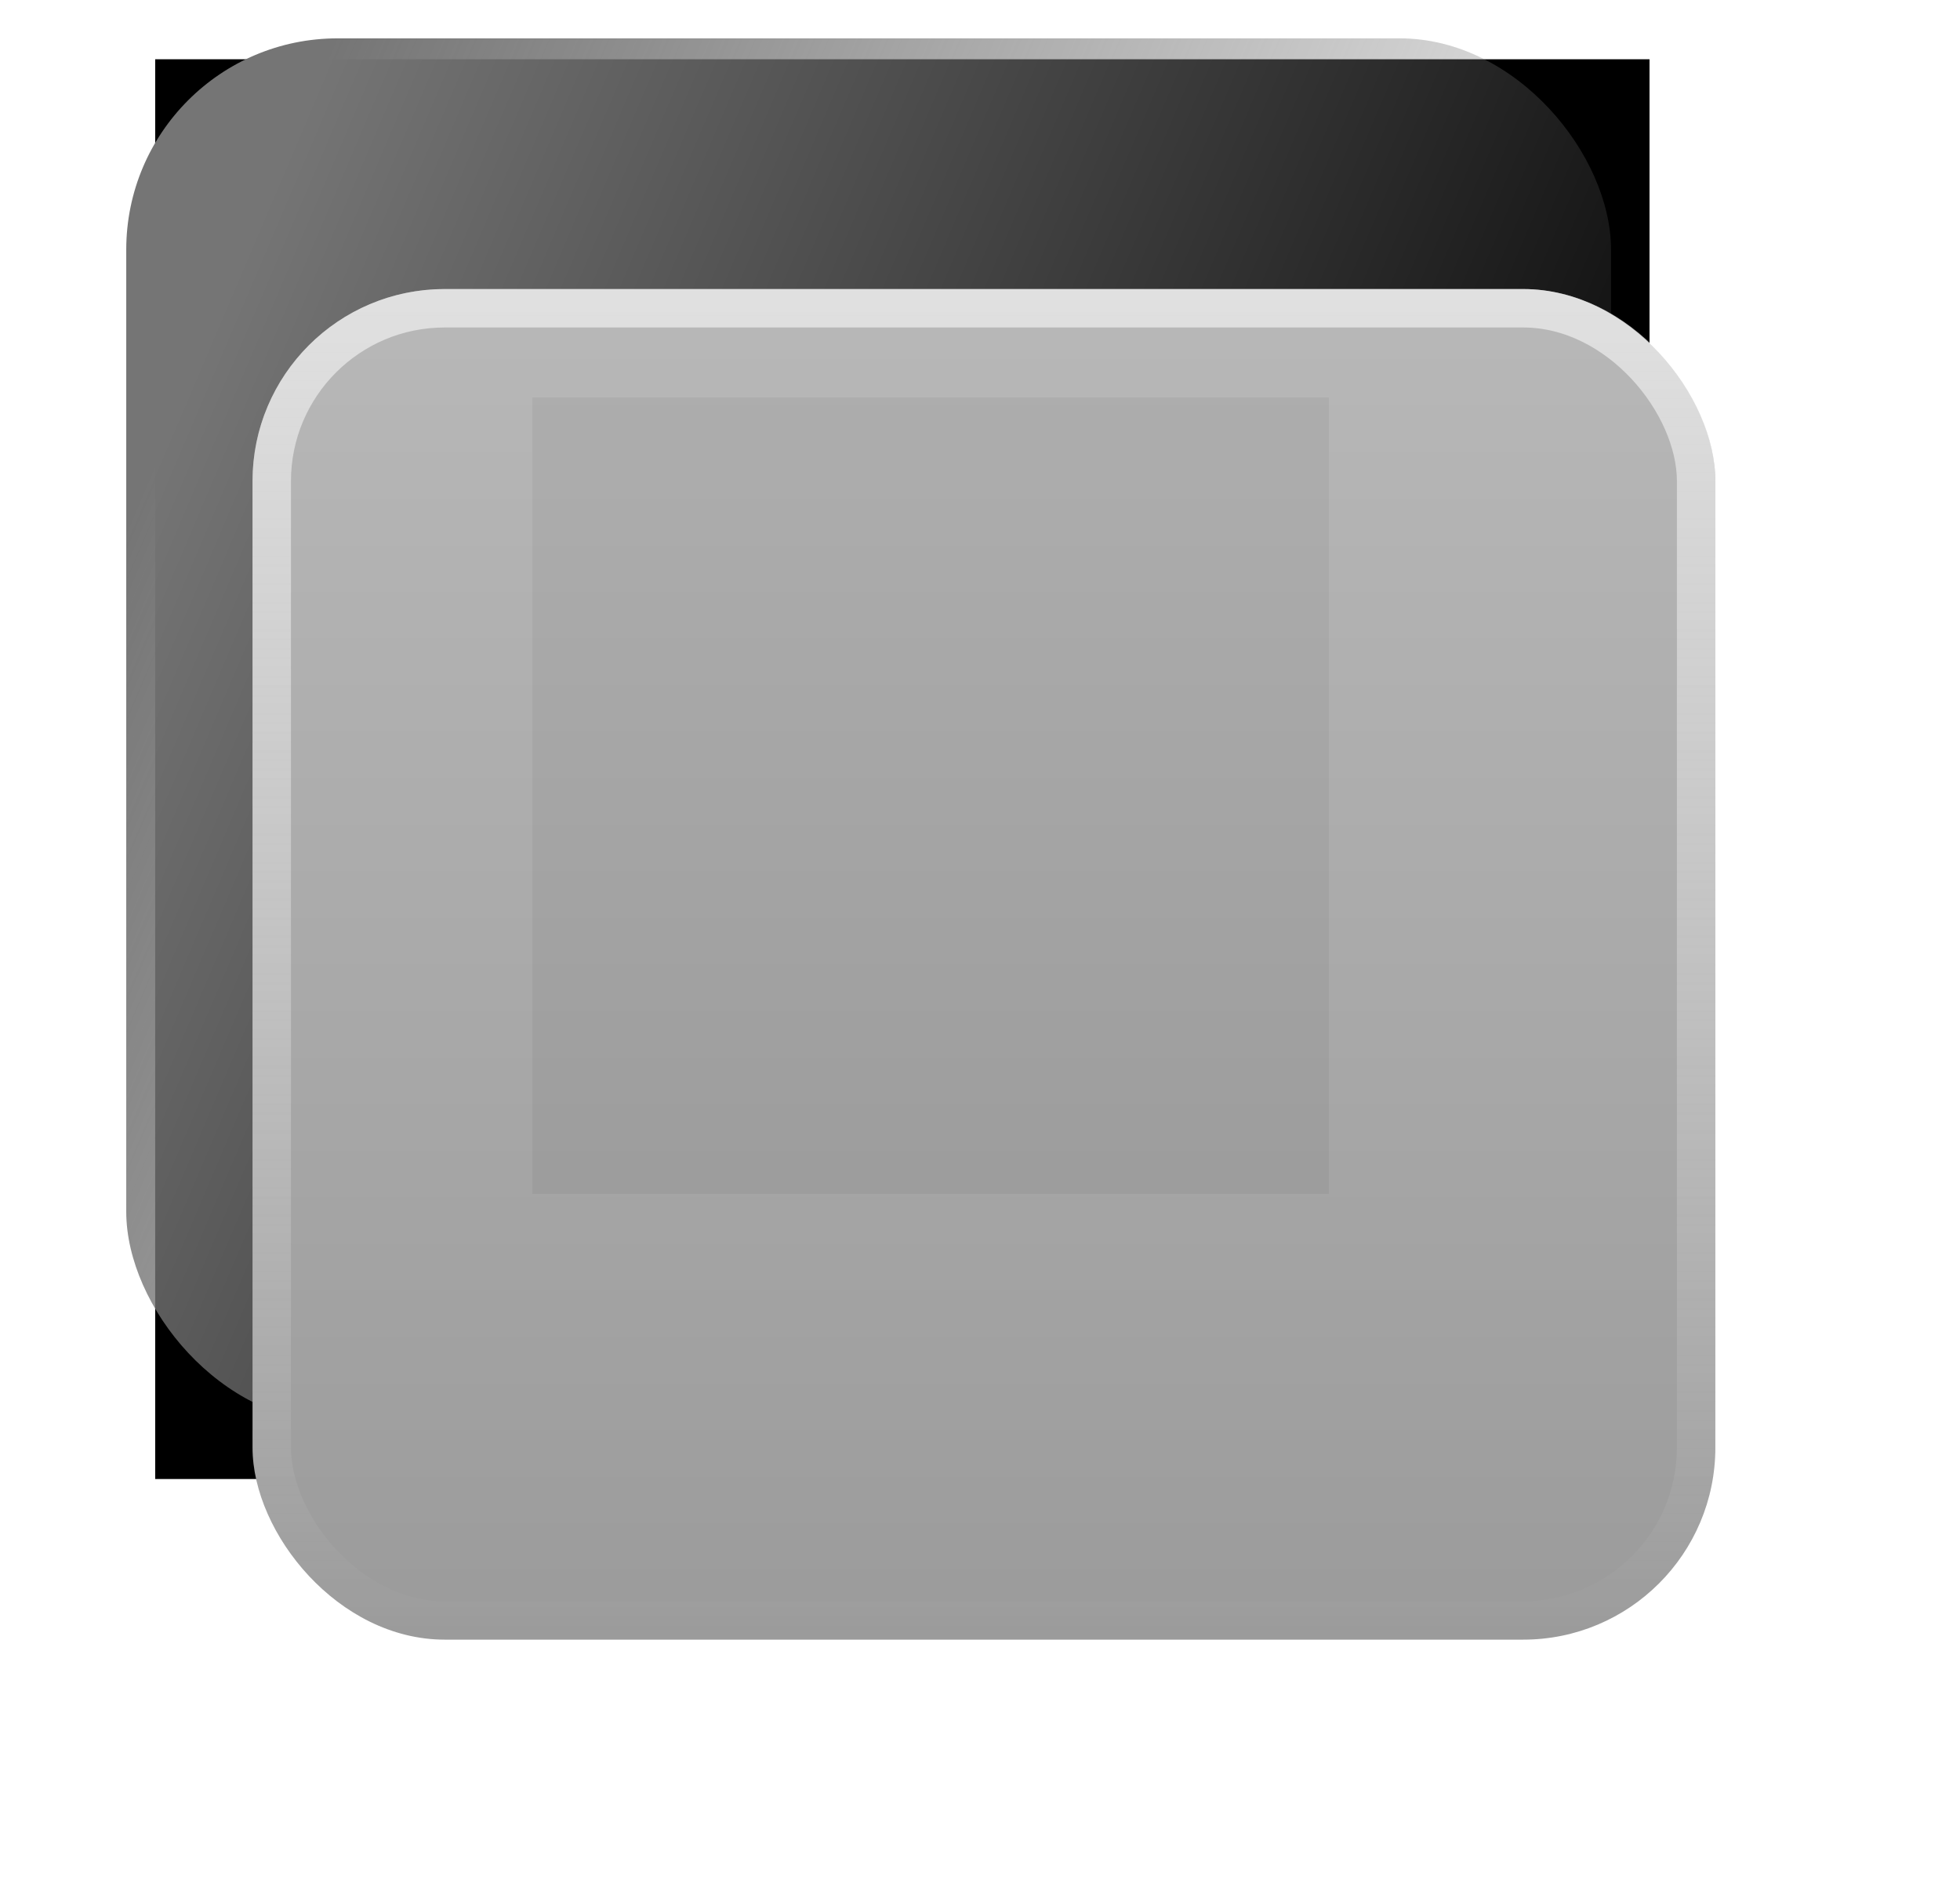 <svg width="51" height="49" viewBox="0 0 51 49" fill="none" xmlns="http://www.w3.org/2000/svg">
<g filter="url(#filter0_d_51_1997)">
<rect x="3.038" y="0.542" width="38.883" height="36.946" fill="black"/>
</g>
<rect x="3.285" y="0.998" width="38.635" height="36.034" rx="5.5" fill="url(#paint0_linear_51_1997)"/>
<g filter="url(#filter1_d_51_1997)">
<rect x="3.571" y="1.522" width="38.063" height="35.146" rx="5" fill="url(#paint1_linear_51_1997)"/>
<rect x="4.071" y="2.022" width="37.063" height="34.146" rx="4.5" stroke="url(#paint2_linear_51_1997)"/>
</g>
<g filter="url(#filter2_di_51_1997)">
<path fill-rule="evenodd" clip-rule="evenodd" d="M11.85 8.334H32.584V29.069H11.85V8.334Z" fill="black" fill-opacity="0.05" shape-rendering="crispEdges"/>
</g>
<defs>
<filter id="filter0_d_51_1997" x="3.038" y="0.542" width="39.883" height="37.946" filterUnits="userSpaceOnUse" color-interpolation-filters="sRGB">
<feFlood flood-opacity="0" result="BackgroundImageFix"/>
<feColorMatrix in="SourceAlpha" type="matrix" values="0 0 0 0 0 0 0 0 0 0 0 0 0 0 0 0 0 0 127 0" result="hardAlpha"/>
<feOffset dx="1" dy="1"/>
<feComposite in2="hardAlpha" operator="out"/>
<feColorMatrix type="matrix" values="0 0 0 0 1 0 0 0 0 1 0 0 0 0 1 0 0 0 0.5 0"/>
<feBlend mode="normal" in2="BackgroundImageFix" result="effect1_dropShadow_51_1997"/>
<feBlend mode="normal" in="SourceGraphic" in2="effect1_dropShadow_51_1997" result="shape"/>
</filter>
<filter id="filter1_d_51_1997" x="0.571" y="1.522" width="50.063" height="47.146" filterUnits="userSpaceOnUse" color-interpolation-filters="sRGB">
<feFlood flood-opacity="0" result="BackgroundImageFix"/>
<feColorMatrix in="SourceAlpha" type="matrix" values="0 0 0 0 0 0 0 0 0 0 0 0 0 0 0 0 0 0 127 0" result="hardAlpha"/>
<feOffset dx="3" dy="6"/>
<feGaussianBlur stdDeviation="3"/>
<feComposite in2="hardAlpha" operator="out"/>
<feColorMatrix type="matrix" values="0 0 0 0 0 0 0 0 0 0 0 0 0 0 0 0 0 0 0.4 0"/>
<feBlend mode="normal" in2="BackgroundImageFix" result="effect1_dropShadow_51_1997"/>
<feBlend mode="normal" in="SourceGraphic" in2="effect1_dropShadow_51_1997" result="shape"/>
</filter>
<filter id="filter2_di_51_1997" x="11.85" y="8.334" width="21.735" height="21.735" filterUnits="userSpaceOnUse" color-interpolation-filters="sRGB">
<feFlood flood-opacity="0" result="BackgroundImageFix"/>
<feColorMatrix in="SourceAlpha" type="matrix" values="0 0 0 0 0 0 0 0 0 0 0 0 0 0 0 0 0 0 127 0" result="hardAlpha"/>
<feOffset dx="1" dy="1"/>
<feComposite in2="hardAlpha" operator="out"/>
<feColorMatrix type="matrix" values="0 0 0 0 1 0 0 0 0 1 0 0 0 0 1 0 0 0 0.6 0"/>
<feBlend mode="normal" in2="BackgroundImageFix" result="effect1_dropShadow_51_1997"/>
<feBlend mode="normal" in="SourceGraphic" in2="effect1_dropShadow_51_1997" result="shape"/>
<feColorMatrix in="SourceAlpha" type="matrix" values="0 0 0 0 0 0 0 0 0 0 0 0 0 0 0 0 0 0 127 0" result="hardAlpha"/>
<feOffset dx="1" dy="1"/>
<feComposite in2="hardAlpha" operator="arithmetic" k2="-1" k3="1"/>
<feColorMatrix type="matrix" values="0 0 0 0 0 0 0 0 0 0 0 0 0 0 0 0 0 0 0.25 0"/>
<feBlend mode="normal" in2="shape" result="effect2_innerShadow_51_1997"/>
</filter>
<linearGradient id="paint0_linear_51_1997" x1="8.704" y1="0.998" x2="46.018" y2="16.886" gradientUnits="userSpaceOnUse">
<stop stop-color="#757575"/>
<stop offset="1" stop-color="#787878" stop-opacity="0"/>
</linearGradient>
<linearGradient id="paint1_linear_51_1997" x1="22.603" y1="1.522" x2="22.603" y2="36.667" gradientUnits="userSpaceOnUse">
<stop stop-color="#B8B8B8"/>
<stop offset="1" stop-color="#9B9B9B"/>
</linearGradient>
<linearGradient id="paint2_linear_51_1997" x1="22.603" y1="1.522" x2="22.603" y2="36.667" gradientUnits="userSpaceOnUse">
<stop stop-color="white" stop-opacity="0.57"/>
<stop offset="1" stop-color="#FDFDFD" stop-opacity="0"/>
</linearGradient>
</defs>
</svg>

